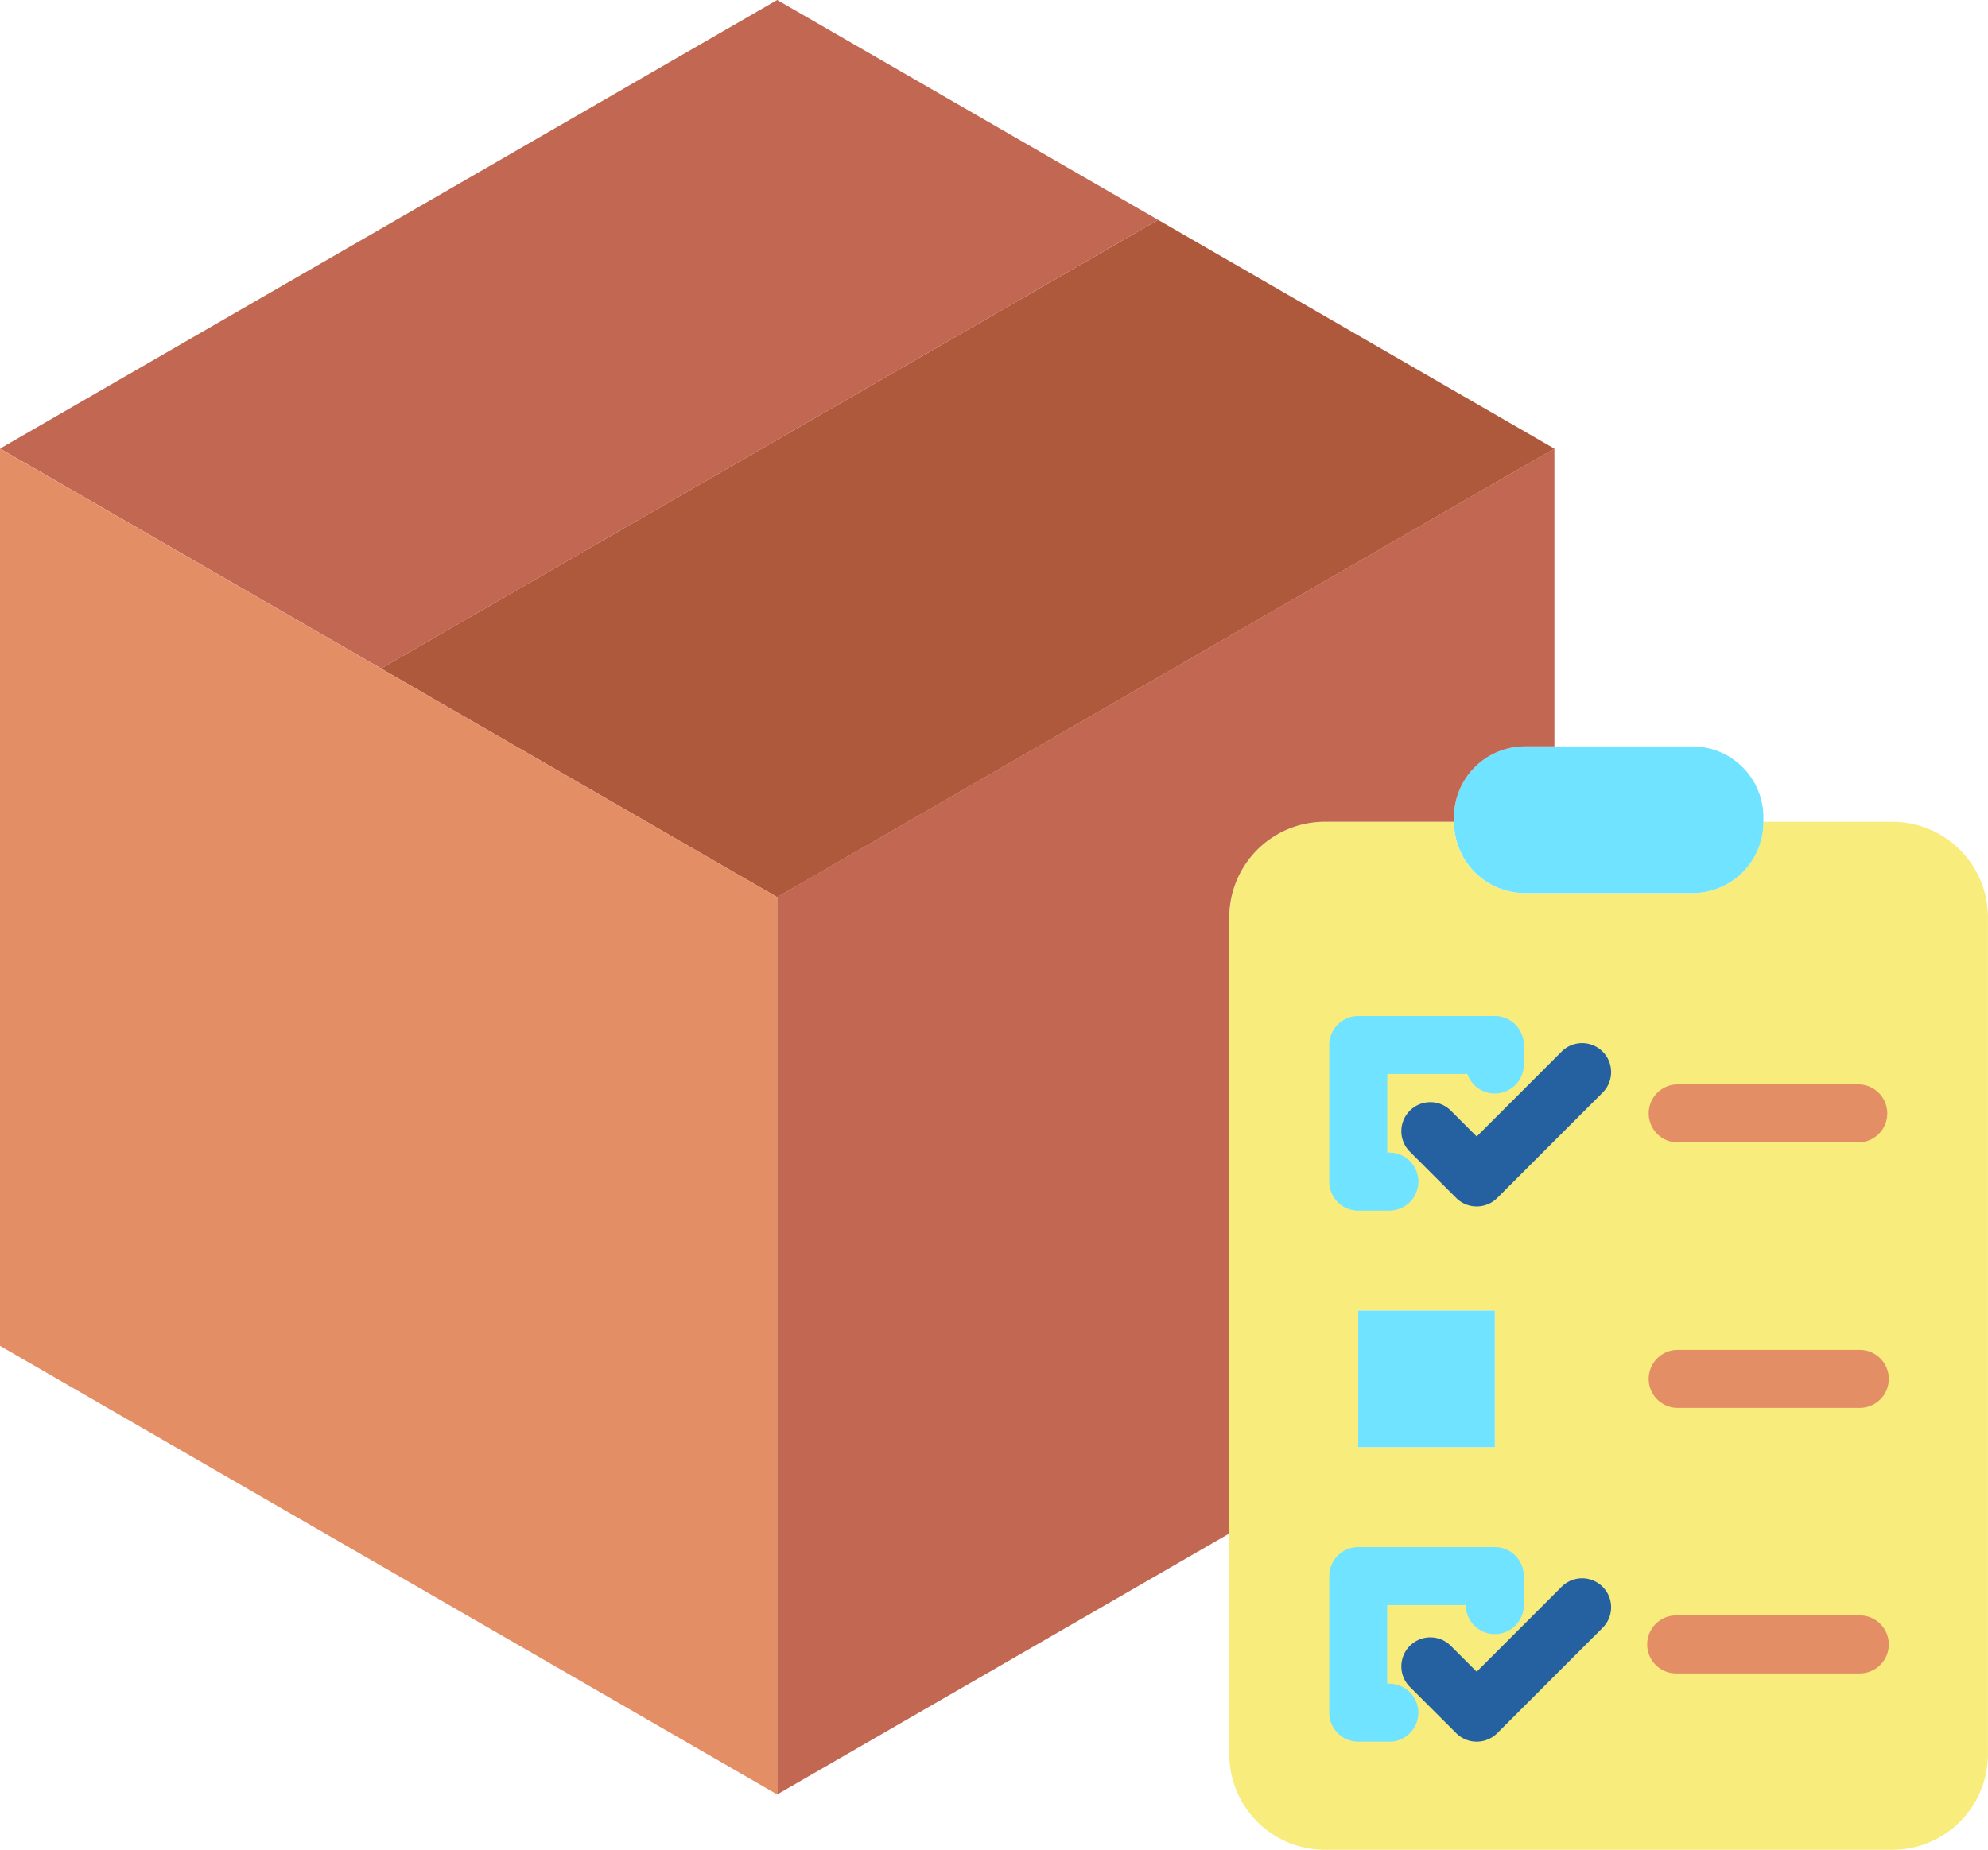 <svg xmlns="http://www.w3.org/2000/svg" width="101.123" height="94.116" viewBox="0 0 101.123 94.116">
  <g id="ico_minhas_compras" data-name="ico minhas compras" transform="translate(-16 -32.63)">
    <path id="Caminho_1187" data-name="Caminho 1187" d="M351.4,235.962v42.577a4.865,4.865,0,0,1-4.862,4.864H317.672a4.863,4.863,0,0,1-4.862-4.864h0V235.962a4.861,4.861,0,0,1,4.861-4.862h6.568v.015a3.614,3.614,0,0,0,3.613,3.615h8.507a3.614,3.614,0,0,0,3.615-3.613V231.1h6.567A4.863,4.863,0,0,1,351.4,235.962Zm-25.087,26.956V255.97H319.37v6.948Z" transform="translate(-234.28 -156.658)" fill="#f8ec7d"/>
    <path id="Caminho_1188" data-name="Caminho 1188" d="M367.06,216.726v-.221a3.614,3.614,0,0,1,3.613-3.615h8.507A3.614,3.614,0,0,1,382.8,216.5v.238a3.614,3.614,0,0,1-3.613,3.615h-8.507a3.614,3.614,0,0,1-3.615-3.613v-.016Z" transform="translate(-277.101 -142.284)" fill="#6fe3ff"/>
    <path id="Caminho_1189" data-name="Caminho 1189" d="M243.185,140.972v15.149h-1.494a3.614,3.614,0,0,0-3.615,3.613v.223h-6.567a4.861,4.861,0,0,0-4.862,4.861v31.35l-23,13.277V163.792l39.531-22.822Z" transform="translate(-148.117 -85.516)" fill="#c16752"/>
    <path id="Caminho_1190" data-name="Caminho 1190" d="M128.143,120.19,107.99,108.554,147.519,85.73h0l20.153,11.638Z" transform="translate(-72.61 -41.913)" fill="#af593c"/>
    <rect id="Retângulo_327" data-name="Retângulo 327" width="6.946" height="6.948" transform="translate(85.09 99.312)" fill="#6fe3ff"/>
    <path id="Caminho_1191" data-name="Caminho 1191" d="M74.924,43.817,35.4,66.641,16.02,55.454,55.549,32.63Z" transform="translate(-0.016)" fill="#c16752"/>
    <path id="Caminho_1192" data-name="Caminho 1192" d="M55.533,163.792v45.653L16,186.621V140.972l0,0L35.38,152.157Z" transform="translate(0 -85.516)" fill="#e48e66"/>
    <path id="Caminho_1193" data-name="Caminho 1193" d="M339.969,287.927h-1.544a1.475,1.475,0,0,1-1.475-1.475V279.5a1.475,1.475,0,0,1,1.475-1.475h6.946a1.475,1.475,0,0,1,1.475,1.475v.992a1.475,1.475,0,0,1-2.869.482H339.9v4h.07a1.475,1.475,0,1,1,0,2.949Z" transform="translate(-253.335 -193.701)" fill="#6fe3ff"/>
    <path id="Caminho_1194" data-name="Caminho 1194" d="M339.969,416.165h-1.544a1.475,1.475,0,0,1-1.475-1.475h0v-6.946a1.475,1.475,0,0,1,1.475-1.475h6.946a1.475,1.475,0,0,1,1.475,1.475v1.42a1.475,1.475,0,1,1-2.949.055h-4v4h.07a1.475,1.475,0,1,1,0,2.949Z" transform="translate(-253.335 -294.924)" fill="#6fe3ff"/>
    <path id="Caminho_1195" data-name="Caminho 1195" d="M358.182,292.856a1.469,1.469,0,0,1-1.042-.431l-2.358-2.355a1.475,1.475,0,0,1,2.086-2.086l1.315,1.314,4.319-4.319a1.475,1.475,0,1,1,2.086,2.086l-5.362,5.362A1.47,1.47,0,0,1,358.182,292.856Z" transform="translate(-267.068 -198.845)" fill="#2561a1"/>
    <path id="Caminho_1196" data-name="Caminho 1196" d="M358.182,422.106a1.469,1.469,0,0,1-1.042-.431l-2.358-2.355a1.475,1.475,0,0,1,2.086-2.086l1.315,1.314,4.319-4.319a1.475,1.475,0,1,1,2.086,2.086l-5.362,5.362A1.47,1.47,0,0,1,358.182,422.106Z" transform="translate(-267.068 -300.865)" fill="#2561a1"/>
    <path id="Caminho_1197" data-name="Caminho 1197" d="M424.628,297.469h-9.263a1.475,1.475,0,0,1,0-2.949h9.263a1.475,1.475,0,0,1,0,2.949Z" transform="translate(-314.065 -206.717)" fill="#e48e66"/>
    <path id="Caminho_1198" data-name="Caminho 1198" d="M424.628,361.589h-9.263a1.475,1.475,0,0,1,0-2.949h9.263a1.475,1.475,0,1,1,0,2.949Z" transform="translate(-314.065 -257.329)" fill="#e48e66"/>
    <path id="Caminho_1199" data-name="Caminho 1199" d="M424.628,425.709h-9.263a1.475,1.475,0,1,1,0-2.949h9.263a1.475,1.475,0,1,1,0,2.949Z" transform="translate(-314.065 -307.94)" fill="#e48e66"/>
  </g>
</svg>
